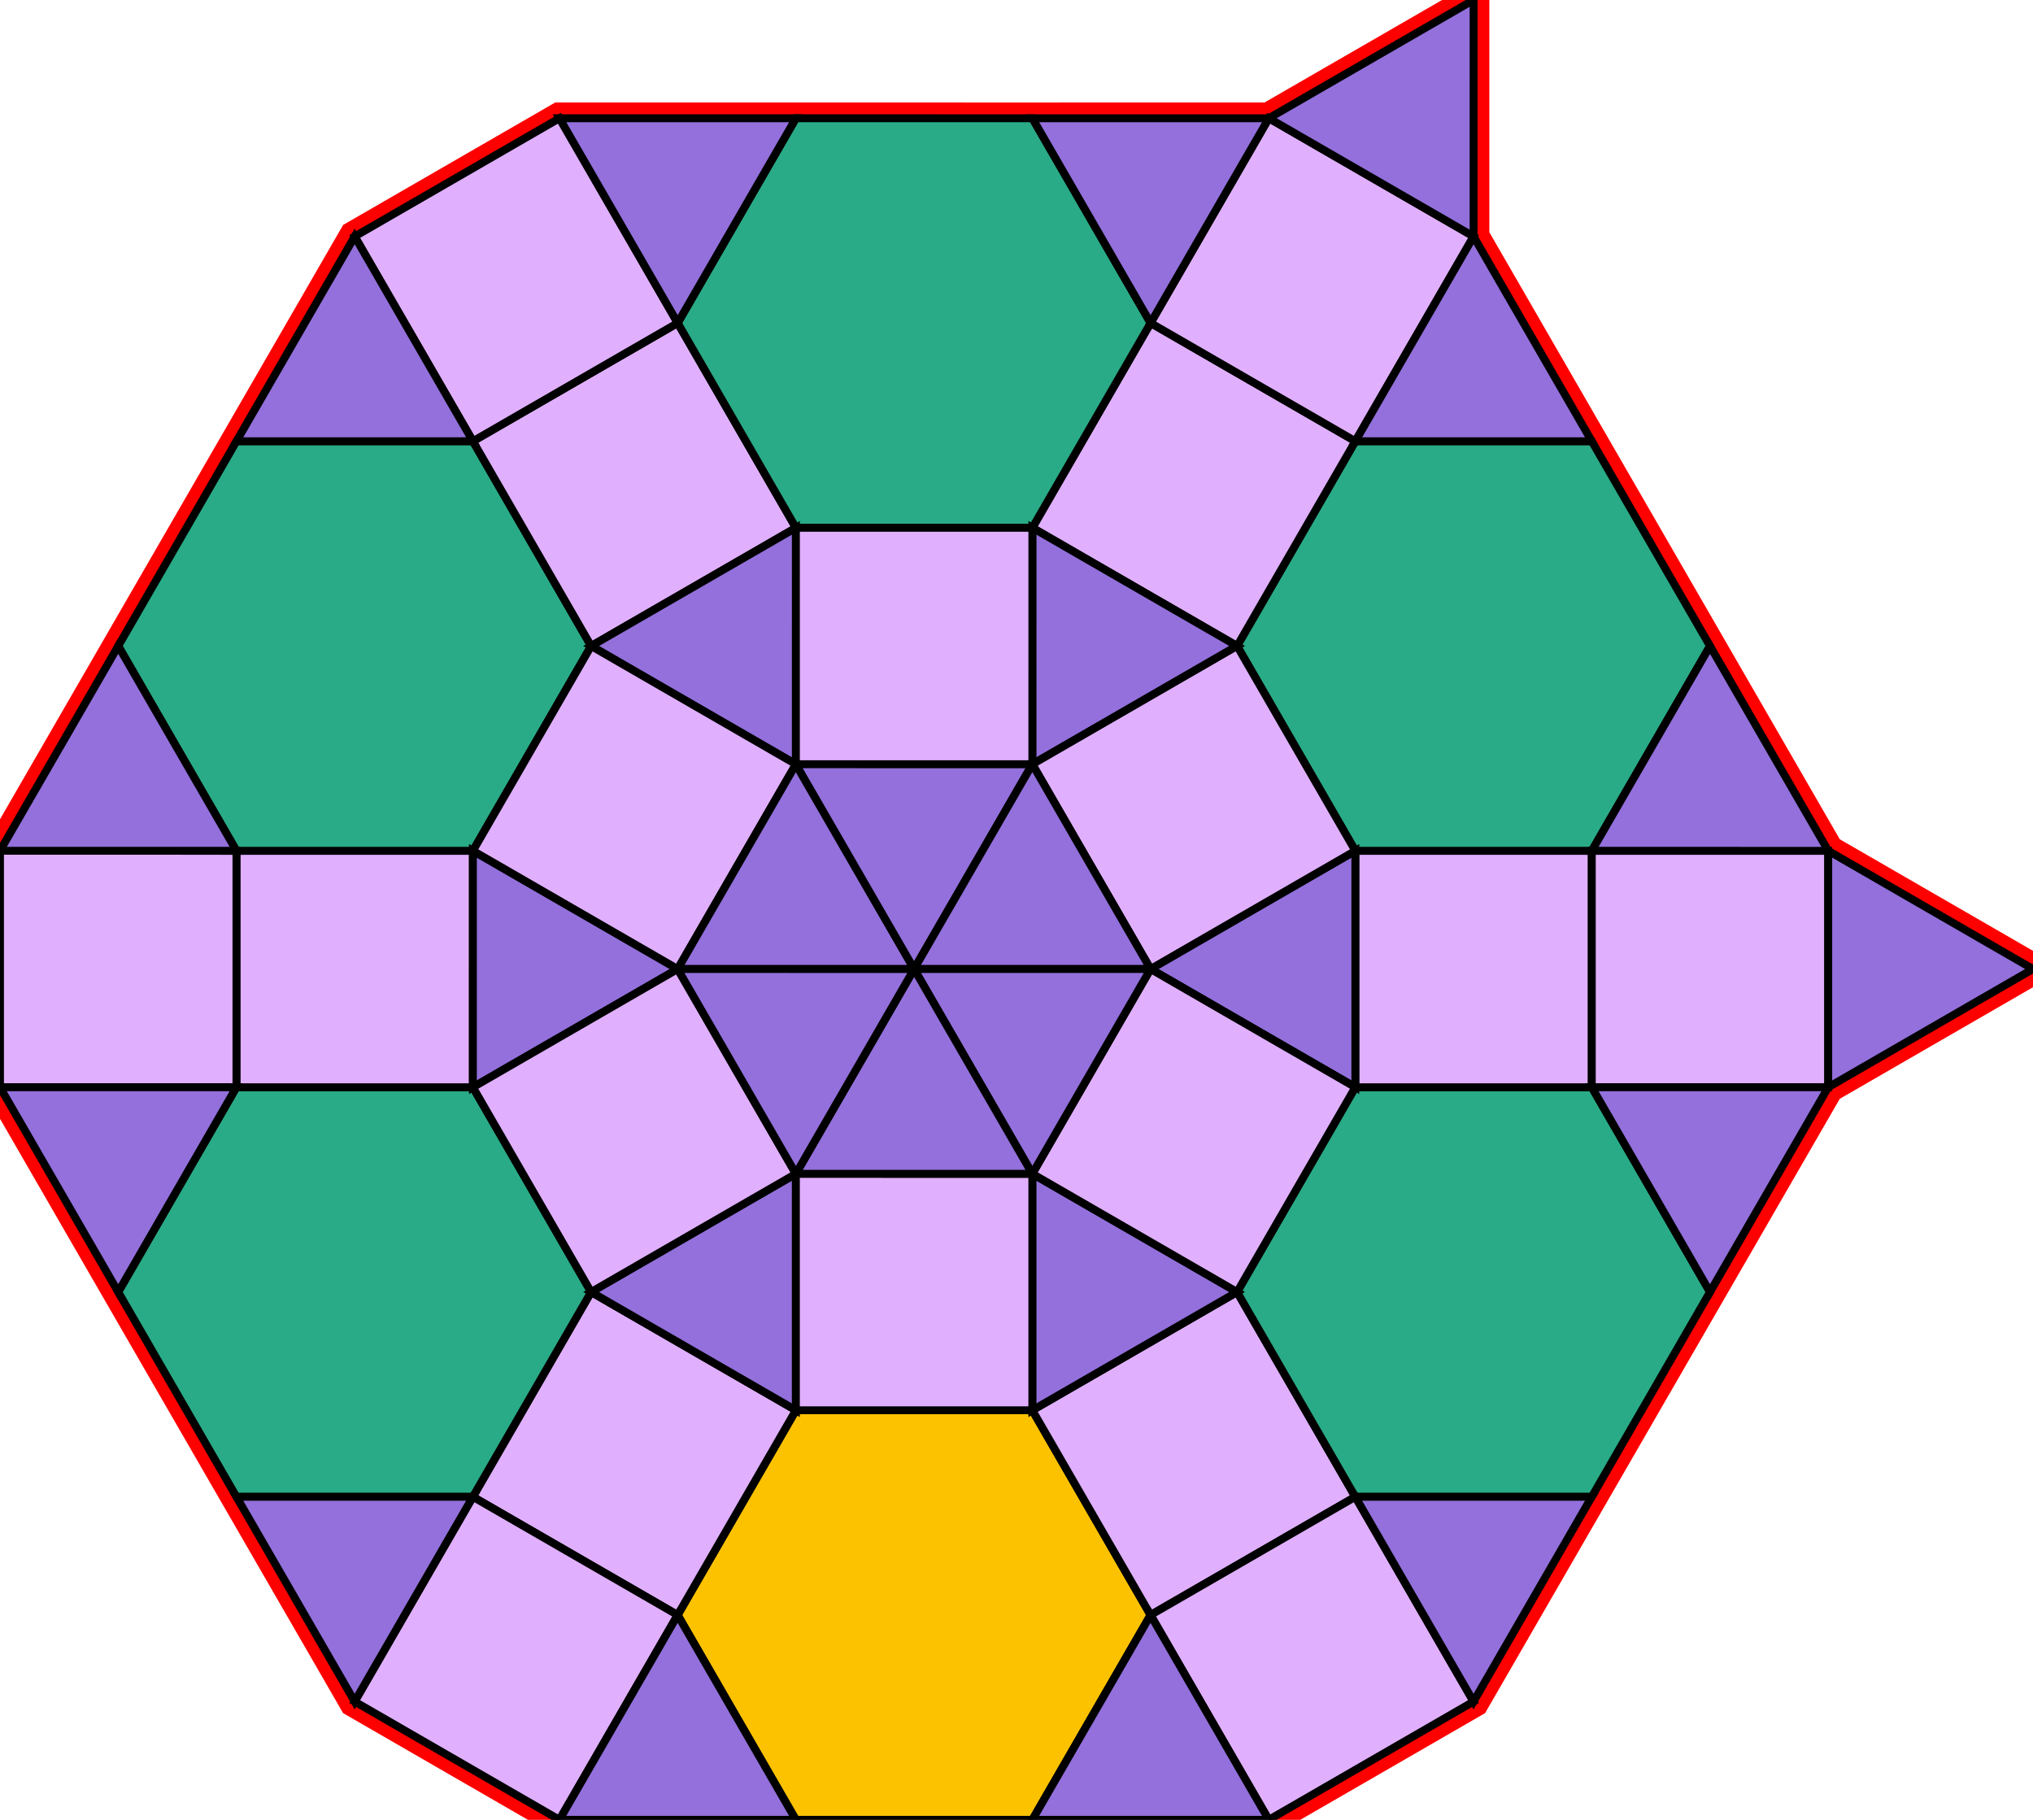 <?xml version="1.0" encoding="utf-8"?>
<svg xmlns="http://www.w3.org/2000/svg" id="mainSVG" pointer-events="all" width="257.941" height="230.885" EdgeLen="30" template="u6_391_tu" code="B26_18_6_0" copyright="Francis Hemsher, 2012">
	<polygon id="BorderPoly" fill="none" pointer-events="none" stroke="red" stroke-width="4" transform="" points="186.964,-0 160.983,14.999 130.985,15.004 100.985,15.002 70.984,15.001 45.003,30 30.002,55.98 15.001,81.96 0,107.941 0,137.941 14.998,163.922 29.998,189.904 44.999,215.886 70.98,230.885 100.98,230.885 130.979,230.885 160.978,230.885 186.959,215.885 201.959,189.905 216.96,163.925 231.961,137.944 257.941,122.944 231.961,107.944 216.962,81.963 201.963,55.981 186.963,30"/>
	<g id="mainPolyG" transform=""><polygon id="mainPoly" fill="rgb(252, 194, 0)" stroke="black" onmouseover="setChange(evt)" onmouseout="unhiliteChange(evt)" onclick="changeMe(evt)" points="130.979,178.923 100.979,178.923 85.979,204.904 100.979,230.885 130.979,230.885 145.979,204.904" seed="0"/><polygon fill="rgb(224, 176, 255)" stroke="black" stroke-width="1" onmouseover="setChange(evt)" onmouseout="unhiliteChange(evt)" onclick="changeMe(evt)" points="100.979,178.923 74.998,163.924 59.998,189.904 85.979,204.904" seed="1"/><polygon fill="rgb(224, 176, 255)" stroke="black" stroke-width="1" onmouseover="setChange(evt)" onmouseout="unhiliteChange(evt)" onclick="changeMe(evt)" points="171.959,189.905 156.96,163.923 130.979,178.924 145.979,204.904" seed="2"/><polygon fill="rgb(41, 171, 135)" stroke="black" stroke-width="1" onmouseover="setChange(evt)" onmouseout="unhiliteChange(evt)" onclick="changeMe(evt)" points="59.999,137.943 29.998,137.942 14.998,163.922 29.998,189.904 59.998,189.904 74.998,163.924" seed="3"/><polygon fill="rgb(41, 171, 135)" stroke="black" stroke-width="1" onmouseover="setChange(evt)" onmouseout="unhiliteChange(evt)" onclick="changeMe(evt)" points="201.961,137.943 171.961,137.943 156.96,163.923 171.959,189.904 201.959,189.905 216.96,163.925" seed="4"/><polygon fill="rgb(224, 176, 255)" stroke="black" stroke-width="1" onmouseover="setChange(evt)" onmouseout="unhiliteChange(evt)" onclick="changeMe(evt)" points="60,107.943 30,107.942 29.999,137.942 59.999,137.943" seed="5"/><polygon fill="rgb(224, 176, 255)" stroke="black" stroke-width="1" onmouseover="setChange(evt)" onmouseout="unhiliteChange(evt)" onclick="changeMe(evt)" points="201.961,107.944 171.961,107.943 171.961,137.943 201.961,137.943" seed="6"/><polygon fill="rgb(41, 171, 135)" stroke="black" stroke-width="1" onmouseover="setChange(evt)" onmouseout="unhiliteChange(evt)" onclick="changeMe(evt)" points="60.002,55.98 30.002,55.98 15.001,81.96 30,107.942 60,107.943 75.001,81.963" seed="7"/><polygon fill="rgb(41, 171, 135)" stroke="black" stroke-width="1" onmouseover="setChange(evt)" onmouseout="unhiliteChange(evt)" onclick="changeMe(evt)" points="201.963,55.981 171.963,55.98 156.962,81.96 171.961,107.943 201.961,107.944 216.962,81.963" seed="8"/><polygon fill="rgb(224, 176, 255)" stroke="black" stroke-width="1" onmouseover="setChange(evt)" onmouseout="unhiliteChange(evt)" onclick="changeMe(evt)" points="100.983,66.963 85.984,40.981 60.003,55.981 75.001,81.963" seed="9"/><polygon fill="rgb(224, 176, 255)" stroke="black" stroke-width="1" onmouseover="setChange(evt)" onmouseout="unhiliteChange(evt)" onclick="changeMe(evt)" points="171.963,55.98 145.982,40.98 130.982,66.96 156.962,81.96" seed="10"/><polygon fill="rgb(41, 171, 135)" stroke="black" stroke-width="1" onmouseover="setChange(evt)" onmouseout="unhiliteChange(evt)" onclick="changeMe(evt)" points="130.985,15.004 100.985,15.002 85.984,40.981 100.982,66.963 130.983,66.966 145.984,40.984" seed="11"/><polygon fill="rgb(147, 112, 219)" stroke="black" stroke-width="1" onmouseover="setChange(evt)" onmouseout="unhiliteChange(evt)" onclick="changeMe(evt)" points="100.981,96.963 100.983,66.963 75.001,81.963" seed="12"/><polygon fill="rgb(147, 112, 219)" stroke="black" stroke-width="1" onmouseover="setChange(evt)" onmouseout="unhiliteChange(evt)" onclick="changeMe(evt)" points="156.962,81.96 130.982,66.96 130.981,96.96" seed="13"/><polygon fill="rgb(147, 112, 219)" stroke="black" stroke-width="1" onmouseover="setChange(evt)" onmouseout="unhiliteChange(evt)" onclick="changeMe(evt)" points="171.961,137.943 171.961,107.943 145.98,122.943" seed="14"/><polygon fill="rgb(147, 112, 219)" stroke="black" stroke-width="1" onmouseover="setChange(evt)" onmouseout="unhiliteChange(evt)" onclick="changeMe(evt)" points="156.959,163.923 130.979,148.924 130.979,178.924" seed="15"/><polygon fill="rgb(147, 112, 219)" stroke="black" stroke-width="1" onmouseover="setChange(evt)" onmouseout="unhiliteChange(evt)" onclick="changeMe(evt)" points="100.979,178.923 100.979,148.923 74.998,163.924" seed="16"/><polygon fill="rgb(147, 112, 219)" stroke="black" stroke-width="1" onmouseover="setChange(evt)" onmouseout="unhiliteChange(evt)" onclick="changeMe(evt)" points="85.98,122.944 60,107.943 59.999,137.943" seed="17"/><polygon fill="rgb(224, 176, 255)" stroke="black" stroke-width="1" onmouseover="setChange(evt)" onmouseout="unhiliteChange(evt)" onclick="changeMe(evt)" points="100.981,96.963 75.001,81.963 60,107.943 85.98,122.945" seed="18"/><polygon fill="rgb(224, 176, 255)" stroke="black" stroke-width="1" onmouseover="setChange(evt)" onmouseout="unhiliteChange(evt)" onclick="changeMe(evt)" points="130.982,66.966 100.982,66.963 100.98,96.963 130.98,96.966" seed="19"/><polygon fill="rgb(224, 176, 255)" stroke="black" stroke-width="1" onmouseover="setChange(evt)" onmouseout="unhiliteChange(evt)" onclick="changeMe(evt)" points="171.961,107.942 156.962,81.96 130.981,96.96 145.98,122.942" seed="20"/><polygon fill="rgb(224, 176, 255)" stroke="black" stroke-width="1" onmouseover="setChange(evt)" onmouseout="unhiliteChange(evt)" onclick="changeMe(evt)" points="171.961,137.943 145.981,122.942 130.98,148.922 156.96,163.923" seed="21"/><polygon fill="rgb(224, 176, 255)" stroke="black" stroke-width="1" onmouseover="setChange(evt)" onmouseout="unhiliteChange(evt)" onclick="changeMe(evt)" points="130.979,148.924 100.979,148.923 100.979,178.923 130.979,178.923" seed="22"/><polygon fill="rgb(224, 176, 255)" stroke="black" stroke-width="1" onmouseover="setChange(evt)" onmouseout="unhiliteChange(evt)" onclick="changeMe(evt)" points="100.979,148.924 85.98,122.943 59.999,137.943 74.998,163.924" seed="23"/><polygon fill="rgb(147, 112, 219)" stroke="black" stroke-width="1" onmouseover="setChange(evt)" onmouseout="unhiliteChange(evt)" onclick="changeMe(evt)" points="115.98,122.946 100.981,96.963 85.98,122.945" seed="24"/><polygon fill="rgb(147, 112, 219)" stroke="black" stroke-width="1" onmouseover="setChange(evt)" onmouseout="unhiliteChange(evt)" onclick="changeMe(evt)" points="130.98,96.966 100.98,96.963 115.979,122.946" seed="25"/><polygon fill="rgb(147, 112, 219)" stroke="black" stroke-width="1" onmouseover="setChange(evt)" onmouseout="unhiliteChange(evt)" onclick="changeMe(evt)" points="145.98,122.942 130.981,96.96 115.98,122.94" seed="26"/><polygon fill="rgb(147, 112, 219)" stroke="black" stroke-width="1" onmouseover="setChange(evt)" onmouseout="unhiliteChange(evt)" onclick="changeMe(evt)" points="145.981,122.941 115.981,122.94 130.98,148.922" seed="27"/><polygon fill="rgb(147, 112, 219)" stroke="black" stroke-width="1" onmouseover="setChange(evt)" onmouseout="unhiliteChange(evt)" onclick="changeMe(evt)" points="130.979,148.924 115.979,122.943 100.979,148.923" seed="28"/><polygon fill="rgb(147, 112, 219)" stroke="black" stroke-width="1" onmouseover="setChange(evt)" onmouseout="unhiliteChange(evt)" onclick="changeMe(evt)" points="115.98,122.944 85.98,122.943 100.979,148.925" seed="29"/><polygon fill="rgb(224, 176, 255)" stroke="black" stroke-width="1" onmouseover="setChange(evt)" onmouseout="unhiliteChange(evt)" onclick="changeMe(evt)" points="85.984,40.981 70.984,15.001 45.003,30 60.003,55.981" seed="30"/><polygon fill="rgb(224, 176, 255)" stroke="black" stroke-width="1" onmouseover="setChange(evt)" onmouseout="unhiliteChange(evt)" onclick="changeMe(evt)" points="186.963,30 160.983,14.999 145.982,40.98 171.963,55.98" seed="31"/><polygon fill="rgb(224, 176, 255)" stroke="black" stroke-width="1" onmouseover="setChange(evt)" onmouseout="unhiliteChange(evt)" onclick="changeMe(evt)" points="231.961,107.944 201.961,107.944 201.961,137.943 231.961,137.944" seed="32"/><polygon fill="rgb(224, 176, 255)" stroke="black" stroke-width="1" onmouseover="setChange(evt)" onmouseout="unhiliteChange(evt)" onclick="changeMe(evt)" points="186.959,215.885 171.959,189.905 145.979,204.904 160.978,230.885" seed="33"/><polygon fill="rgb(224, 176, 255)" stroke="black" stroke-width="1" onmouseover="setChange(evt)" onmouseout="unhiliteChange(evt)" onclick="changeMe(evt)" points="85.979,204.904 59.999,189.905 44.999,215.886 70.98,230.885" seed="34"/><polygon fill="rgb(224, 176, 255)" stroke="black" stroke-width="1" onmouseover="setChange(evt)" onmouseout="unhiliteChange(evt)" onclick="changeMe(evt)" points="30,107.942 0,107.941 0,137.941 29.999,137.942" seed="35"/><polygon fill="rgb(147, 112, 219)" stroke="black" stroke-width="1" onmouseover="setChange(evt)" onmouseout="unhiliteChange(evt)" onclick="changeMe(evt)" points="60.002,55.98 45.003,30 30.002,55.98" seed="36"/><polygon fill="rgb(147, 112, 219)" stroke="black" stroke-width="1" onmouseover="setChange(evt)" onmouseout="unhiliteChange(evt)" onclick="changeMe(evt)" points="100.985,15.002 70.985,15.001 85.984,40.981" seed="37"/><polygon fill="rgb(147, 112, 219)" stroke="black" stroke-width="1" onmouseover="setChange(evt)" onmouseout="unhiliteChange(evt)" onclick="changeMe(evt)" points="160.985,15.005 130.986,15.004 145.984,40.984" seed="38"/><polygon fill="rgb(147, 112, 219)" stroke="black" stroke-width="1" onmouseover="setChange(evt)" onmouseout="unhiliteChange(evt)" onclick="changeMe(evt)" points="201.963,55.981 186.963,30 171.963,55.98" seed="39"/><polygon fill="rgb(147, 112, 219)" stroke="black" stroke-width="1" onmouseover="setChange(evt)" onmouseout="unhiliteChange(evt)" onclick="changeMe(evt)" points="231.961,107.945 216.962,81.963 201.961,107.944" seed="40"/><polygon fill="rgb(147, 112, 219)" stroke="black" stroke-width="1" onmouseover="setChange(evt)" onmouseout="unhiliteChange(evt)" onclick="changeMe(evt)" points="231.961,137.944 201.961,137.943 216.96,163.925" seed="41"/><polygon fill="rgb(147, 112, 219)" stroke="black" stroke-width="1" onmouseover="setChange(evt)" onmouseout="unhiliteChange(evt)" onclick="changeMe(evt)" points="201.959,189.905 171.959,189.904 186.959,215.886" seed="42"/><polygon fill="rgb(147, 112, 219)" stroke="black" stroke-width="1" onmouseover="setChange(evt)" onmouseout="unhiliteChange(evt)" onclick="changeMe(evt)" points="160.979,230.885 145.979,204.905 130.979,230.885" seed="43"/><polygon fill="rgb(147, 112, 219)" stroke="black" stroke-width="1" onmouseover="setChange(evt)" onmouseout="unhiliteChange(evt)" onclick="changeMe(evt)" points="100.98,230.885 85.979,204.904 70.98,230.885" seed="44"/><polygon fill="rgb(147, 112, 219)" stroke="black" stroke-width="1" onmouseover="setChange(evt)" onmouseout="unhiliteChange(evt)" onclick="changeMe(evt)" points="59.998,189.904 29.998,189.904 44.997,215.885" seed="45"/><polygon fill="rgb(147, 112, 219)" stroke="black" stroke-width="1" onmouseover="setChange(evt)" onmouseout="unhiliteChange(evt)" onclick="changeMe(evt)" points="29.998,137.942 -0.002,137.941 14.998,163.922" seed="46"/><polygon fill="rgb(147, 112, 219)" stroke="black" stroke-width="1" onmouseover="setChange(evt)" onmouseout="unhiliteChange(evt)" onclick="changeMe(evt)" points="30,107.942 15.001,81.96 0,107.94" seed="47"/><polygon fill="rgb(147, 112, 219)" stroke="black" stroke-width="1" onmouseover="setChange(evt)" onmouseout="unhiliteChange(evt)" onclick="changeMe(evt)" points="257.941,122.944 231.961,107.944 231.961,137.944" seed="48"/><polygon fill="rgb(147, 112, 219)" stroke="black" stroke-width="1" onmouseover="setChange(evt)" onmouseout="unhiliteChange(evt)" onclick="changeMe(evt)" points="186.963,30 186.964,-0 160.983,14.999" seed="49"/></g>
</svg>
